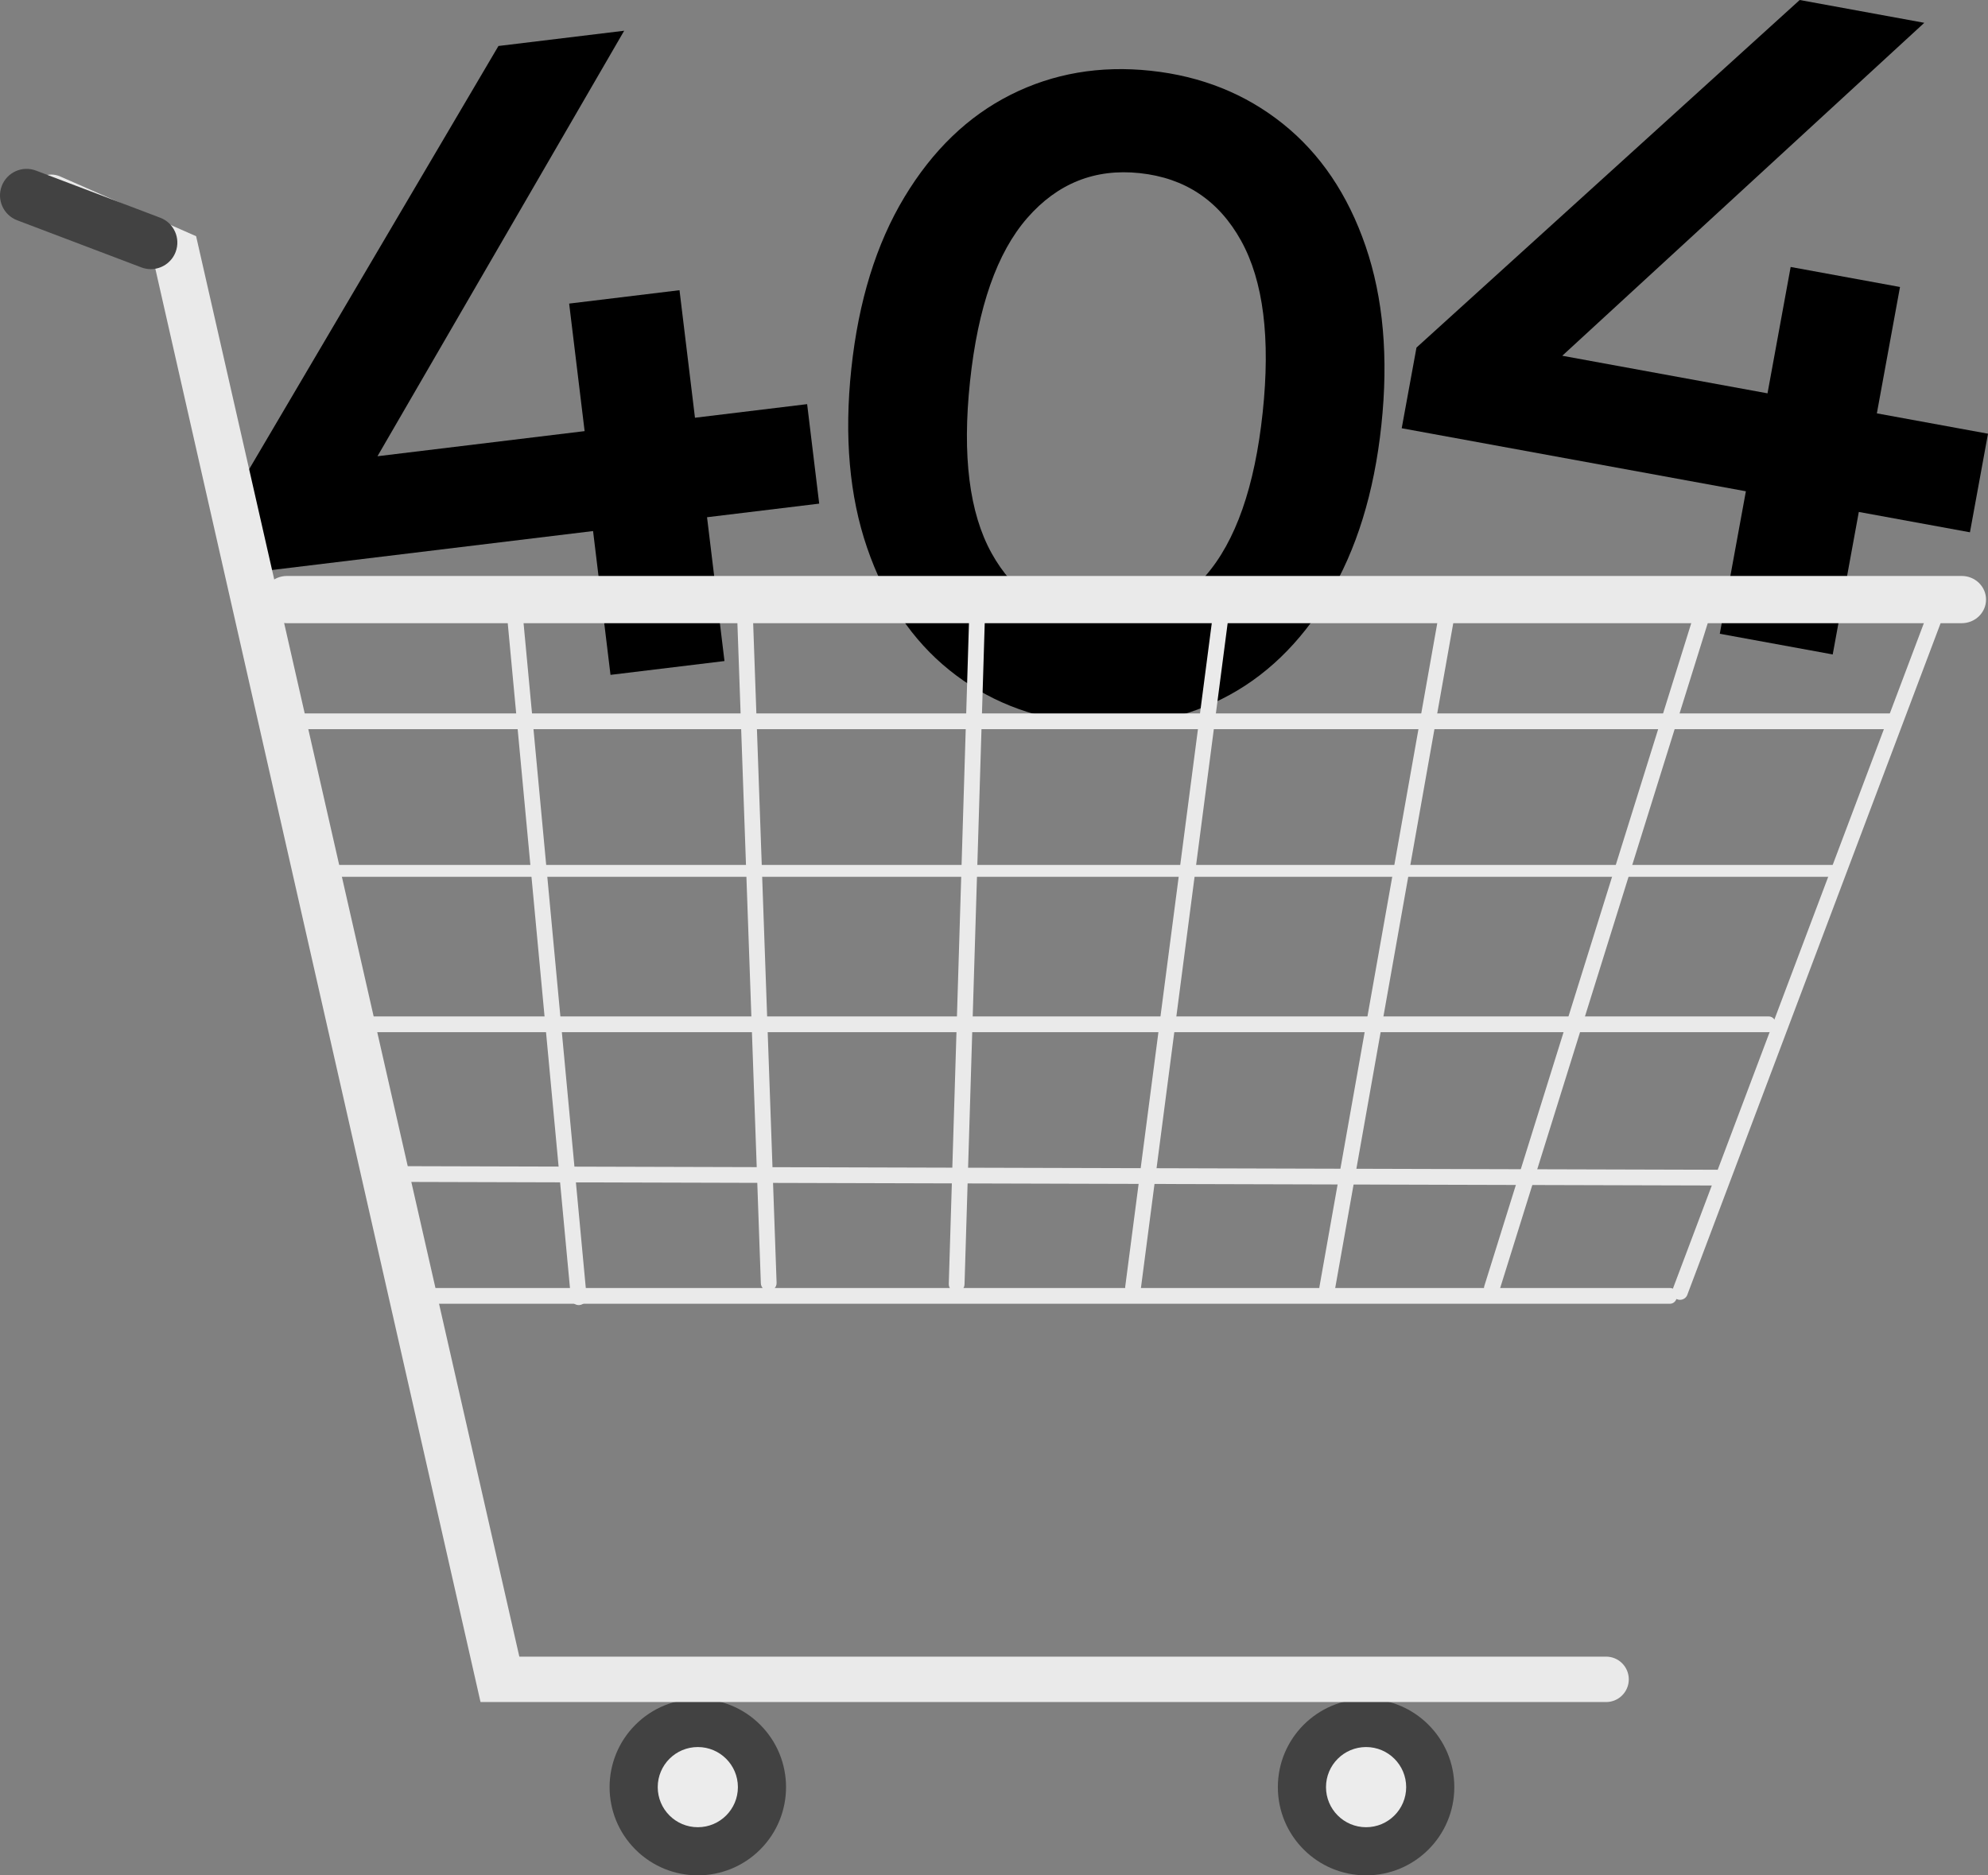 <?xml version="1.0" encoding="UTF-8"?><svg xmlns="http://www.w3.org/2000/svg" viewBox="0 0 554.496 523.099"><rect x="0" y="0" width="554.496" height="523.099" fill="#808080" stroke="none"/><g id="a"/><g id="b"><g id="c"><g><path d="M228.494,140.479l-31.285,3.794,4.865,40.115-31.79,3.855-4.865-40.115-96.882,11.749-2.754-22.707L139.027,12.828l35.069-4.253L105.286,127.26l57.777-7.006-4.314-35.574,30.78-3.733,4.314,35.574,31.285-3.794,3.365,27.753Z"/><path d="M264.799,186.916c-10.358-8.342-18.008-19.719-22.947-34.134-4.944-14.412-6.407-31.053-4.399-49.923,2.008-18.867,6.941-34.827,14.808-47.879,7.862-13.049,17.736-22.56,29.618-28.54,11.882-5.976,24.899-8.212,39.051-6.706,14.152,1.506,26.446,6.437,36.891,14.789,10.44,8.355,18.131,19.736,23.074,34.148,4.939,14.415,6.407,31.056,4.398,49.923-2.009,18.871-6.946,34.831-14.808,47.879-7.867,13.052-17.78,22.56-29.745,28.526-11.969,5.971-25.025,8.199-39.177,6.693-14.152-1.506-26.408-6.429-36.765-14.775Zm71.419-26.263c8.441-9.664,13.764-24.86,15.97-45.583,2.206-20.723,.2-36.695-6.018-47.923-6.217-11.224-15.644-17.511-28.279-18.856-12.47-1.327-22.922,2.844-31.362,12.508-8.441,9.669-13.764,24.86-15.969,45.583s-.2,36.699,6.017,47.923c6.217,11.228,15.557,17.502,28.027,18.829,12.636,1.345,23.174-2.813,31.615-12.481Z"/><path d="M549.461,148.474l-30.999-5.676-7.278,39.748-31.499-5.768,7.278-39.748-95.996-17.578,4.12-22.499L501.978,0l34.748,6.363-100.976,92.869,57.248,10.483,6.454-35.249,30.499,5.585-6.454,35.249,30.999,5.676-5.035,27.499Z"/><circle cx="194.636" cy="498.491" r="24.608" transform="translate(-295.479 283.633) rotate(-45)" fill="#424242"/><path d="M205.817,498.491c0,6.175-5.006,11.181-11.181,11.181s-11.181-5.006-11.181-11.181,5.006-11.181,11.181-11.181,11.181,5.006,11.181,11.181Z" fill="#ececec"/><path d="M405.64,498.491c0,13.591-11.018,24.608-24.609,24.608s-24.608-11.018-24.608-24.608,11.018-24.608,24.608-24.608,24.609,11.018,24.609,24.608Z" fill="#424242"/><path d="M392.213,498.491c0,6.175-5.006,11.181-11.182,11.181s-11.181-5.006-11.181-11.181,5.006-11.181,11.181-11.181,11.182,5.006,11.182,11.181Z" fill="#ececec"/><path d="M547.158,173.829H80.035c-3.749,0-6.791-2.95-6.791-6.587s3.042-6.588,6.791-6.588h467.123c3.749,0,6.792,2.951,6.792,6.588s-3.042,6.587-6.792,6.587Z" fill="#eaeaea"/><path d="M465.819,363.657H113.906c-1.073,0-1.941-.982-1.941-2.197,0-1.213,.868-2.196,1.941-2.196H465.819c1.073,0,1.941,.982,1.941,2.196,0,1.214-.868,2.197-1.941,2.197Z" fill="#eaeaea"/><path d="M478.907,330.677l-372.442-1.017c-1.058,0-1.914-.982-1.914-2.196,0-1.214,.856-2.197,1.914-2.197l372.442,1.017c1.057,0,1.914,.983,1.914,2.197,0,1.213-.856,2.196-1.914,2.196Z" fill="#eaeaea"/><path d="M493.337,287.907H94.182c-1.1,0-1.99-.982-1.99-2.196s.89-2.196,1.99-2.196H493.337c1.1,0,1.99,.982,1.99,2.196s-.89,2.196-1.99,2.196Z" fill="#eaeaea"/><path d="M512.796,244.573H89.322c-1.096,0-1.983-.742-1.983-1.66,0-.917,.887-1.66,1.983-1.66h423.475c1.096,0,1.982,.743,1.982,1.66,0,.918-.886,1.66-1.982,1.66Z" fill="#eaeaea"/><path d="M527.55,203.385H82.181c-1.122,0-2.03-.983-2.03-2.196,0-1.214,.907-2.196,2.03-2.196h445.369c1.122,0,2.03,.982,2.03,2.196,0,1.213-.908,2.196-2.03,2.196Z" fill="#eaeaea"/><path d="M161.42,364.035c-1.136,0-2.097-.875-2.187-2.029l-17.834-190.527c-.09-1.209,.815-2.264,2.024-2.359,1.094-.12,2.261,.81,2.359,2.024l17.834,190.527c.09,1.209-.815,2.264-2.025,2.359-.056,.004-.111,.004-.172,.004Z" fill="#eaeaea"/><path d="M416.107,361.548c-.189,0-.382-.025-.575-.077-1.171-.317-1.861-1.522-1.544-2.693l58.705-188.041c.318-1.166,1.514-1.857,2.693-1.544,1.171,.317,1.861,1.522,1.544,2.693l-58.705,188.041c-.266,.978-1.15,1.621-2.119,1.621Z" fill="#eaeaea"/><path d="M468.593,362.565c-.189,0-.382-.025-.575-.077-1.171-.317-1.861-1.522-1.544-2.693l70.914-188.041c.318-1.166,1.514-1.857,2.693-1.544,1.171,.317,1.861,1.522,1.544,2.693l-70.913,188.041c-.266,.978-1.15,1.621-2.119,1.621Z" fill="#eaeaea"/><path d="M214.412,360.074c-1.188,0-2.166-.948-2.196-2.14l-6.627-186.566c-.03-1.214,.93-2.221,2.14-2.251h.056c1.188,0,2.166,.948,2.196,2.14l6.627,186.566c.03,1.213-.93,2.221-2.14,2.251h-.056Z" fill="#eaeaea"/><path d="M370.18,361.543c-.12,0-.24-.009-.36-.03-1.196-.193-2.007-1.325-1.81-2.522l33.387-188.035c.197-1.197,1.338-2.024,2.522-1.81,1.197,.193,2.007,1.325,1.81,2.522l-33.387,188.035c-.177,1.076-1.107,1.84-2.162,1.84Z" fill="#eaeaea"/><path d="M266.944,360.383c-.056,.003-.111,.005-.168,.004-1.212-.035-2.173-1.039-2.143-2.251l5.717-187.136c.034-1.212,1.051-2.178,2.251-2.143,1.212,.034,2.173,1.038,2.143,2.25l-5.717,187.137c-.032,1.157-.948,2.083-2.083,2.14Z" fill="#eaeaea"/><path d="M316.03,361.376c-.082,0-.163-.004-.249-.012-1.205-.133-2.072-1.223-1.939-2.428l24.507-187.869c.133-1.201,1.184-2.088,2.427-1.938,1.205,.133,2.072,1.222,1.939,2.427l-24.507,187.869c-.124,1.12-1.076,1.951-2.178,1.951Z" fill="#eaeaea"/><path d="M447.971,474.759H134.03L43.267,74.692l-31.551-13.867c-3.203-1.408-4.658-5.145-3.25-8.347,1.408-3.203,5.146-4.655,8.347-3.25l37.887,16.652,90.154,396.211H447.971c3.499,0,6.334,2.836,6.334,6.334s-2.836,6.334-6.334,6.334Z" fill="#eaeaea"/><path d="M42.055,75.07c-.873,0-1.762-.156-2.627-.485L4.784,61.442c-3.827-1.451-5.752-5.73-4.3-9.556,1.451-3.827,5.729-5.758,9.556-4.3l34.644,13.143c3.827,1.451,5.752,5.73,4.3,9.556-1.123,2.962-3.939,4.784-6.929,4.784Z" fill="#424242"/></g></g></g></svg>